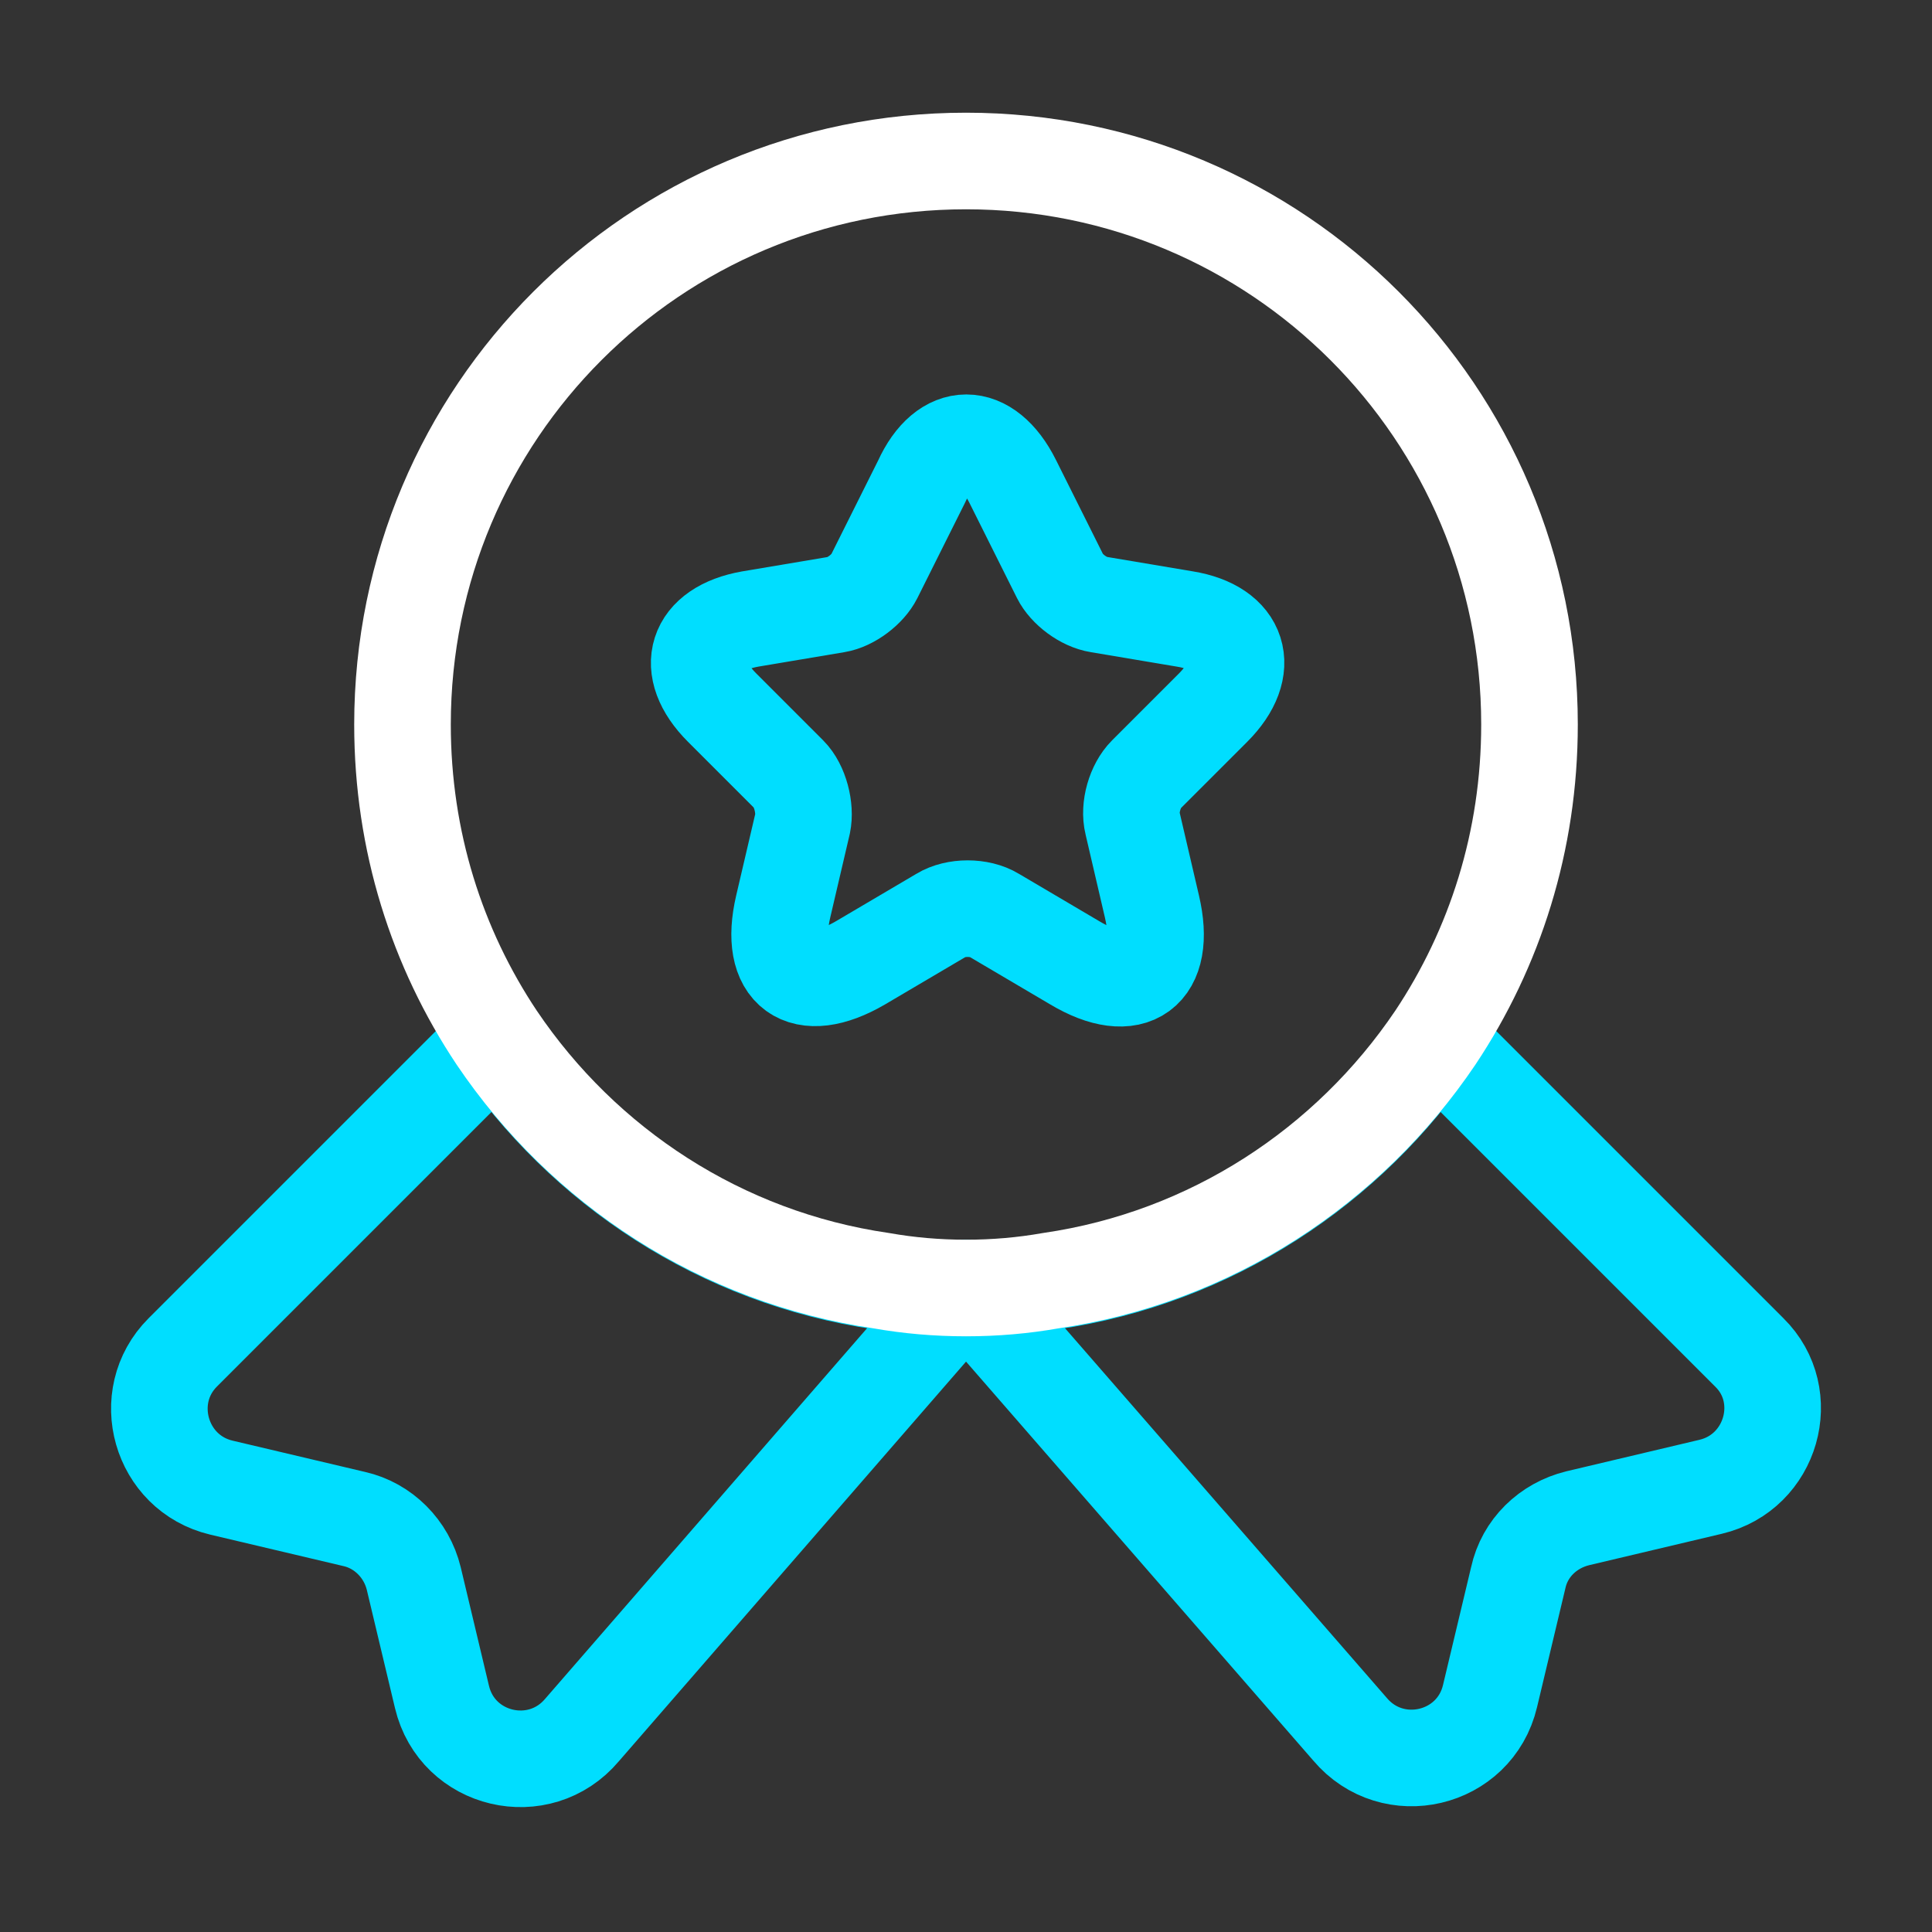 <svg width="30" height="30" viewBox="0 0 30 30" fill="none" xmlns="http://www.w3.org/2000/svg">
<rect x="0" y="0" width="30" height="30" fill="#333333" stroke="none"/>
<path d="M26.562 23.087L24.5 23.575C24.038 23.688 23.675 24.038 23.575 24.5L23.137 26.337C22.9 27.337 21.625 27.637 20.962 26.85L15 20L9.038 26.863C8.375 27.65 7.1 27.35 6.863 26.35L6.425 24.512C6.313 24.05 5.95 23.688 5.5 23.587L3.438 23.1C2.488 22.875 2.15 21.688 2.838 21L7.713 16.125C9.063 18.125 11.2 19.538 13.688 19.9C14.113 19.975 14.55 20.012 15 20.012C15.45 20.012 15.887 19.975 16.312 19.9C18.8 19.538 20.938 18.125 22.288 16.125L27.163 21C27.85 21.675 27.512 22.863 26.562 23.087Z" stroke="#00DEFF" stroke-width="1.5" stroke-linecap="round" stroke-linejoin="round"/>
<path d="M23.75 11.25C23.75 13.062 23.212 14.725 22.288 16.113C20.938 18.113 18.8 19.525 16.312 19.887C15.887 19.962 15.45 20 15 20C14.55 20 14.113 19.962 13.688 19.887C11.2 19.525 9.062 18.113 7.713 16.113C6.787 14.725 6.25 13.062 6.25 11.25C6.25 6.412 10.162 2.5 15 2.5C19.837 2.5 23.75 6.412 23.75 11.25Z" stroke="white" stroke-width="1.5" stroke-linecap="round" stroke-linejoin="round"/>
<path d="M15.725 7.475L16.462 8.95C16.562 9.15 16.825 9.35 17.062 9.387L18.4 9.612C19.25 9.75 19.45 10.375 18.837 10.988L17.8 12.025C17.625 12.2 17.525 12.537 17.587 12.787L17.887 14.075C18.125 15.088 17.587 15.488 16.688 14.95L15.438 14.213C15.213 14.075 14.838 14.075 14.613 14.213L13.363 14.95C12.463 15.475 11.925 15.088 12.162 14.075L12.463 12.787C12.512 12.55 12.425 12.2 12.25 12.025L11.213 10.988C10.6 10.375 10.8 9.762 11.65 9.612L12.988 9.387C13.213 9.35 13.475 9.15 13.575 8.95L14.312 7.475C14.675 6.675 15.325 6.675 15.725 7.475Z" stroke="#00DEFF" stroke-width="1.5" stroke-linecap="round" stroke-linejoin="round"/>
</svg>
